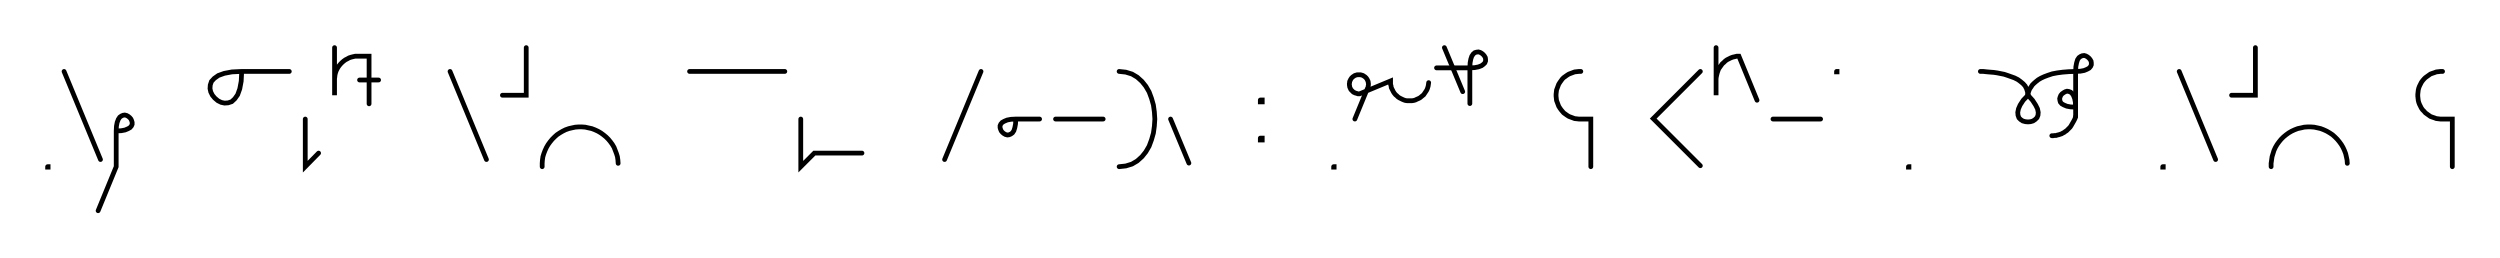 <svg xmlns="http://www.w3.org/2000/svg" width="1049.929" height="108.478" style="fill:none; stroke-linecap:round;">
    <rect width="100%" height="100%" fill="#FFFFFF" />
<path stroke="#000000" stroke-width="2" d="M 550,75" />
<path stroke="#000000" stroke-width="2" d="M 20,70 20.2,70 20.2,70.2 20,70.2 20,70" />
<path stroke="#000000" stroke-width="2" d="M 26.9,70" />
<path stroke="#000000" stroke-width="2" d="M 26.9,30 42.2,67" />
<path stroke="#000000" stroke-width="2" d="M 48.8,70" />
<path stroke="#000000" stroke-width="2" d="M 48.8,55" />
<path stroke="#000000" stroke-width="2" d="M 48.8,55 50.9,54.9 52.5,54.6 53.7,54.1 54.6,53.6 55.2,52.9 55.5,52.2 55.5,51.4 55.3,50.7 55,50 54.5,49.4 53.9,48.9 53.2,48.5 52.4,48.3 51.7,48.4 51,48.7 50.3,49.2 49.7,50.1 49.2,51.4 48.9,53 48.8,55 48.8,70 41.2,88.5" />
<path stroke="#000000" stroke-width="2" d="M 85.5,70" />
<path stroke="#000000" stroke-width="2" d="M 101.5,30" />
<path stroke="#000000" stroke-width="2" d="M 101.5,30 101.3,34.1 100.7,37.3 99.8,39.8 98.6,41.5 97.3,42.7 95.8,43.2 94.3,43.3 92.9,43 91.5,42.3 90.2,41.2 89.2,40 88.5,38.6 88.2,37.2 88.3,35.7 88.8,34.2 90,32.9 91.7,31.7 94.2,30.8 97.4,30.2 101.5,30 121.5,30" />
<path stroke="#000000" stroke-width="2" d="M 128.2,70" />
<path stroke="#000000" stroke-width="2" d="M 128.2,50 128.2,70 133.8,64.3" />
<path stroke="#000000" stroke-width="2" d="M 140.5,70" />
<path stroke="#000000" stroke-width="2" d="M 140.5,20 140.5,40 140.5,34 140.5,33.1 140.6,32.3 140.7,31.4 140.9,30.6 141.2,29.7 141.6,28.9 142,28.2 142.5,27.5 143.1,26.8 143.7,26.2 144.4,25.6 145.1,25.1 145.9,24.7 146.6,24.3 147.5,24 148.3,23.8 149.2,23.6 150,23.6 155,23.6 155,43.6" />
<path stroke="#000000" stroke-width="2" d="M 155,33.6" />
<path stroke="#000000" stroke-width="2" d="M 151,33.6 159,33.6" />
<path stroke="#000000" stroke-width="2" d="M 189,70" />
<path stroke="#000000" stroke-width="2" d="M 189,30 204.3,67" />
<path stroke="#000000" stroke-width="2" d="M 211,70" />
<path stroke="#000000" stroke-width="2" d="M 221,20 221,40 211,40" />
<path stroke="#000000" stroke-width="2" d="M 227.7,70" />
<path stroke="#000000" stroke-width="2" d="M 227.7,70 227.7,68.6 227.8,67.2 228,65.8 228.4,64.5 228.9,63.2 229.5,61.9 230.2,60.7 231,59.6 231.9,58.5 232.9,57.5 233.9,56.6 235.1,55.8 236.3,55.1 237.5,54.5 238.9,54 240.2,53.7 241.6,53.4 243,53.3 244.4,53.3 245.8,53.4 247.1,53.7 248.5,54 249.8,54.5 251.1,55.1 252.3,55.8 253.4,56.6 254.5,57.5 255.5,58.5 256.4,59.6 257.2,60.7 257.9,61.9 258.4,63.2 258.9,64.5 259.3,65.8 259.5,67.2 259.6,68.6" />
<path stroke="#000000" stroke-width="2" d="M 289.6,70" />
<path stroke="#000000" stroke-width="2" d="M 289.6,30 329.6,30" />
<path stroke="#000000" stroke-width="2" d="M 336.3,70" />
<path stroke="#000000" stroke-width="2" d="M 336.3,50 336.3,70 342,64.3 362,64.3" />
<path stroke="#000000" stroke-width="2" d="M 392,70" />
<path stroke="#000000" stroke-width="2" d="M 412,30 396.7,67" />
<path stroke="#000000" stroke-width="2" d="M 418.6,70" />
<path stroke="#000000" stroke-width="2" d="M 426.6,50" />
<path stroke="#000000" stroke-width="2" d="M 426.6,50 426.5,52 426.2,53.6 425.8,54.9 425.2,55.8 424.5,56.3 423.8,56.6 423.1,56.7 422.3,56.5 421.6,56.1 421,55.6 420.5,55 420.2,54.3 420,53.6 420,52.8 420.3,52.1 420.9,51.4 421.8,50.9 423,50.4 424.6,50.1 426.6,50 436.6,50" />
<path stroke="#000000" stroke-width="2" d="M 443.3,70" />
<path stroke="#000000" stroke-width="2" d="M 443.3,50 463.3,50" />
<path stroke="#000000" stroke-width="2" d="M 470,70" />
<path stroke="#000000" stroke-width="2" d="M 470,30" />
<path stroke="#000000" stroke-width="2" d="M 470,30 472.8,30.3 475.4,31.1 477.6,32.4 479.6,34.2 481.2,36.2 482.6,38.6 483.6,41.3 484.4,44.1 484.8,47 485,50 484.8,53 484.4,55.9 483.6,58.7 482.6,61.4 481.2,63.8 479.6,65.8 477.6,67.6 475.4,68.9 472.8,69.7 470,70" />
<path stroke="#000000" stroke-width="2" d="M 491.6,70" />
<path stroke="#000000" stroke-width="2" d="M 491.6,50 499.3,68.5" />
<path stroke="#000000" stroke-width="2" d="M 529.3,70" />
<path stroke="#000000" stroke-width="2" d="M 529.3,42 530.1,42 530.1,42.8 529.3,42.8 529.3,42" />
<path stroke="#000000" stroke-width="2" d="M 529.3,58 530.1,58 530.1,58.8 529.3,58.8 529.3,58" />
<path stroke="#000000" stroke-width="2" d="M 560.1,70" />
<path stroke="#000000" stroke-width="2" d="M 560.1,70 560.3,70 560.3,70.2 560.1,70.2 560.1,70" />
<path stroke="#000000" stroke-width="2" d="M 567,70" />
<path stroke="#000000" stroke-width="2" d="M 569,50 574.3,37.1 574.5,36.7 574.6,36.4 574.6,36.1 574.7,35.7 574.7,35.4 574.7,35 574.6,34.7 574.6,34.3 574.5,34 574.3,33.7 574.2,33.4 574,33.1 573.8,32.8 573.5,32.5 573.3,32.3 573,32.1 572.7,31.9 572.4,31.7 572.1,31.6 571.7,31.5 571.4,31.4 571,31.4 570.7,31.4 570.3,31.4 570,31.4 569.7,31.5 569.3,31.6 569,31.7 568.7,31.9 568.4,32.1 568.1,32.3 567.9,32.5 567.6,32.8 567.4,33.1 567.2,33.4 567.1,33.7 566.9,34 566.8,34.3 566.8,34.7 566.7,35 566.7,35.4 566.7,35.7 566.8,36.1 566.8,36.4 566.9,36.7 567.1,37.1 567.2,37.4 567.4,37.7 567.6,37.9 567.9,38.2 568.1,38.4 568.4,38.7 568.7,38.8 569,39 569.3,39.1 569.7,39.2 570,39.3 570.3,39.4 570.7,39.4 571,39.4 584,34 584,34.7 584,35.4 584.2,36.1 584.3,36.8 584.6,37.4 584.9,38 585.2,38.6 585.6,39.2 586.1,39.8 586.6,40.2 587.1,40.7 587.7,41.1 588.3,41.4 588.9,41.7 589.6,42 590.2,42.2 590.9,42.3 591.6,42.3 592.3,42.3 593,42.3 593.7,42.2 594.4,42 595,41.7 595.7,41.4 596.3,41.1 596.8,40.7 597.4,40.2 597.9,39.8 598.3,39.2 598.7,38.6 599.1,38 599.4,37.4 599.6,36.8 599.8,36.1 599.9,35.4 600,34.7" />
<path stroke="#000000" stroke-width="2" d="M 606.6,70" />
<path stroke="#000000" stroke-width="2" d="M 606.6,20 614.3,38.5" />
<path stroke="#000000" stroke-width="2" d="M 614.3,28.5" />
<path stroke="#000000" stroke-width="2" d="M 603.3,28.5 617.3,28.5" />
<path stroke="#000000" stroke-width="2" d="M 617.3,28.5 619.3,28.4 620.9,28.1 622.2,27.6 623,27 623.6,26.4 623.9,25.6 623.9,24.9 623.8,24.2 623.4,23.5 622.9,22.9 622.3,22.4 621.6,22 620.9,21.8 620.1,21.9 619.4,22.1 618.7,22.7 618.1,23.6 617.7,24.8 617.4,26.4 617.3,28.5 617.3,43.5" />
<path stroke="#000000" stroke-width="2" d="M 653.9,70" />
<path stroke="#000000" stroke-width="2" d="M 663.9,30 663.1,30 662.2,30.1 661.3,30.2 660.5,30.5 659.7,30.8 658.9,31.1 658.1,31.6 657.4,32.1 656.7,32.6 656.1,33.2 655.6,33.9 655.1,34.6 654.6,35.4 654.3,36.2 654,37 653.7,37.8 653.6,38.7 653.5,39.6 653.5,40.4 653.6,41.3 653.7,42.2 654,43 654.3,43.8 654.6,44.6 655.1,45.4 655.6,46.1 656.1,46.7 656.7,47.4 657.4,47.9 658.1,48.4 658.9,48.9 659.7,49.2 660.5,49.5 661.3,49.8 662.2,49.9 663.1,50 668.1,50 668.1,70" />
<path stroke="#000000" stroke-width="2" d="M 698.1,70" />
<path stroke="#000000" stroke-width="2" d="M 714.1,30 694.3,49.8 714.1,69.6" />
<path stroke="#000000" stroke-width="2" d="M 720.7,70" />
<path stroke="#000000" stroke-width="2" d="M 720.7,20 720.7,40 720.7,34 720.7,33.1 720.8,32.3 721,31.4 721.2,30.6 721.5,29.7 721.8,28.9 722.3,28.2 722.8,27.5 723.3,26.8 724,26.2 724.6,25.6 725.3,25.1 726.1,24.7 726.9,24.3 727.7,24 728.6,23.8 729.4,23.6 730.3,23.6 737.9,42.1" />
<path stroke="#000000" stroke-width="2" d="M 744.6,70" />
<path stroke="#000000" stroke-width="2" d="M 744.6,50 764.6,50" />
<path stroke="#000000" stroke-width="2" d="M 771.3,70" />
<path stroke="#000000" stroke-width="2" d="M 771.3,30 771.5,30 771.5,30.2 771.3,30.2 771.3,30" />
<path stroke="#000000" stroke-width="2" d="M 801.5,70" />
<path stroke="#000000" stroke-width="2" d="M 801.5,70 801.7,70 801.7,70.2 801.5,70.2 801.5,70" />
<path stroke="#000000" stroke-width="2" d="M 831.7,70" />
<path stroke="#000000" stroke-width="2" d="M 831.7,30" />
<path stroke="#000000" stroke-width="2" d="M 831.7,30 831.8,30 832.2,30 832.9,30 833.8,30.1 834.8,30.2 836,30.3 837.3,30.4 838.7,30.6 840.2,30.9 841.7,31.2 843.2,31.7 844.6,32.2 846,32.7 847.4,33.4 848.5,34.2 849.6,35.1 850.5,36.1 851.1,37.3 851.5,38.6 851.7,40" />
<path stroke="#000000" stroke-width="2" d="M 851.7,40 853.6,42.1 854.9,44.1 855.7,45.7 856,47.2 855.9,48.4 855.5,49.4 854.7,50.2 853.8,50.8 852.8,51.1 851.7,51.2 850.6,51.1 849.5,50.8 848.6,50.2 847.9,49.5 847.5,48.4 847.4,47.2 847.7,45.7 848.4,44.1 849.7,42.1 851.7,40" />
<path stroke="#000000" stroke-width="2" d="M 851.7,40 851.7,39.9 851.7,39.7 851.7,39.4 851.8,39 852,38.4 852.2,37.8 852.5,37.2 853,36.5 853.5,35.7 854.2,35 855,34.3 856,33.5 857.2,32.8 858.5,32.2 860.1,31.6 861.9,31 864,30.6 866.3,30.3 868.8,30.1 871.7,30" />
<path stroke="#000000" stroke-width="2" d="M 871.7,30 873.7,29.9 875.3,29.6 876.5,29.1 877.4,28.6 878,27.9 878.3,27.2 878.3,26.4 878.2,25.7 877.8,25 877.3,24.4 876.7,23.9 876,23.5 875.3,23.3 874.5,23.4 873.8,23.7 873.1,24.2 872.5,25.1 872.1,26.4 871.8,28 871.7,30 871.7,45" />
<path stroke="#000000" stroke-width="2" d="M 871.7,45 869.6,44.9 868,44.6 866.8,44.1 865.9,43.6 865.3,42.9 865.1,42.2 865,41.4 865.2,40.7 865.5,40 866,39.4 866.7,38.9 867.4,38.5 868.1,38.3 868.8,38.4 869.6,38.7 870.2,39.2 870.8,40.1 871.3,41.4 871.6,43 871.7,45 871.7,49" />
<path stroke="#000000" stroke-width="2" d="M 871.7,49 871.4,49.9 871,50.7 870.6,51.4 870.2,52.1 869.8,52.8 869.4,53.4 868.9,53.9 868.4,54.4 867.9,54.9 867.4,55.2 866.9,55.6 866.3,55.9 865.8,56.2 865.2,56.4 864.6,56.6 864.1,56.7 863.5,56.9 862.9,56.9 862.3,57 861.7,57" />
<path stroke="#000000" stroke-width="2" d="M 908.3,70" />
<path stroke="#000000" stroke-width="2" d="M 908.3,70 908.5,70 908.5,70.2 908.3,70.2 908.3,70" />
<path stroke="#000000" stroke-width="2" d="M 915.2,70" />
<path stroke="#000000" stroke-width="2" d="M 915.2,30 930.5,67" />
<path stroke="#000000" stroke-width="2" d="M 937.2,70" />
<path stroke="#000000" stroke-width="2" d="M 947.2,20 947.2,40 937.2,40" />
<path stroke="#000000" stroke-width="2" d="M 953.8,70" />
<path stroke="#000000" stroke-width="2" d="M 953.8,70 953.8,68.6 954,67.2 954.2,65.8 954.6,64.5 955,63.2 955.6,61.9 956.3,60.7 957.1,59.6 958,58.5 959,57.5 960.1,56.6 961.2,55.8 962.4,55.1 963.7,54.5 965,54 966.4,53.7 967.7,53.4 969.1,53.3 970.5,53.3 971.9,53.4 973.3,53.7 974.6,54 975.9,54.5 977.2,55.1 978.4,55.8 979.6,56.6 980.6,57.5 981.6,58.5 982.5,59.6 983.3,60.7 984,61.9 984.6,63.2 985.1,64.5 985.4,65.8 985.7,67.2 985.8,68.6" />
<path stroke="#000000" stroke-width="2" d="M 1015.8,70" />
<path stroke="#000000" stroke-width="2" d="M 1025.8,30 1024.9,30 1024.1,30.1 1023.2,30.2 1022.4,30.5 1021.5,30.8 1020.7,31.1 1020,31.6 1019.3,32.1 1018.6,32.6 1018,33.2 1017.4,33.9 1016.9,34.6 1016.5,35.4 1016.1,36.2 1015.8,37 1015.6,37.8 1015.5,38.7 1015.4,39.6 1015.4,40.4 1015.5,41.3 1015.6,42.2 1015.8,43 1016.1,43.8 1016.5,44.6 1016.9,45.4 1017.4,46.1 1018,46.7 1018.6,47.4 1019.3,47.9 1020,48.4 1020.7,48.9 1021.5,49.2 1022.4,49.5 1023.2,49.8 1024.1,49.9 1024.9,50 1029.9,50 1029.9,70" />
<path stroke="#000000" stroke-width="2" d="M 1059.9,70" />
</svg>